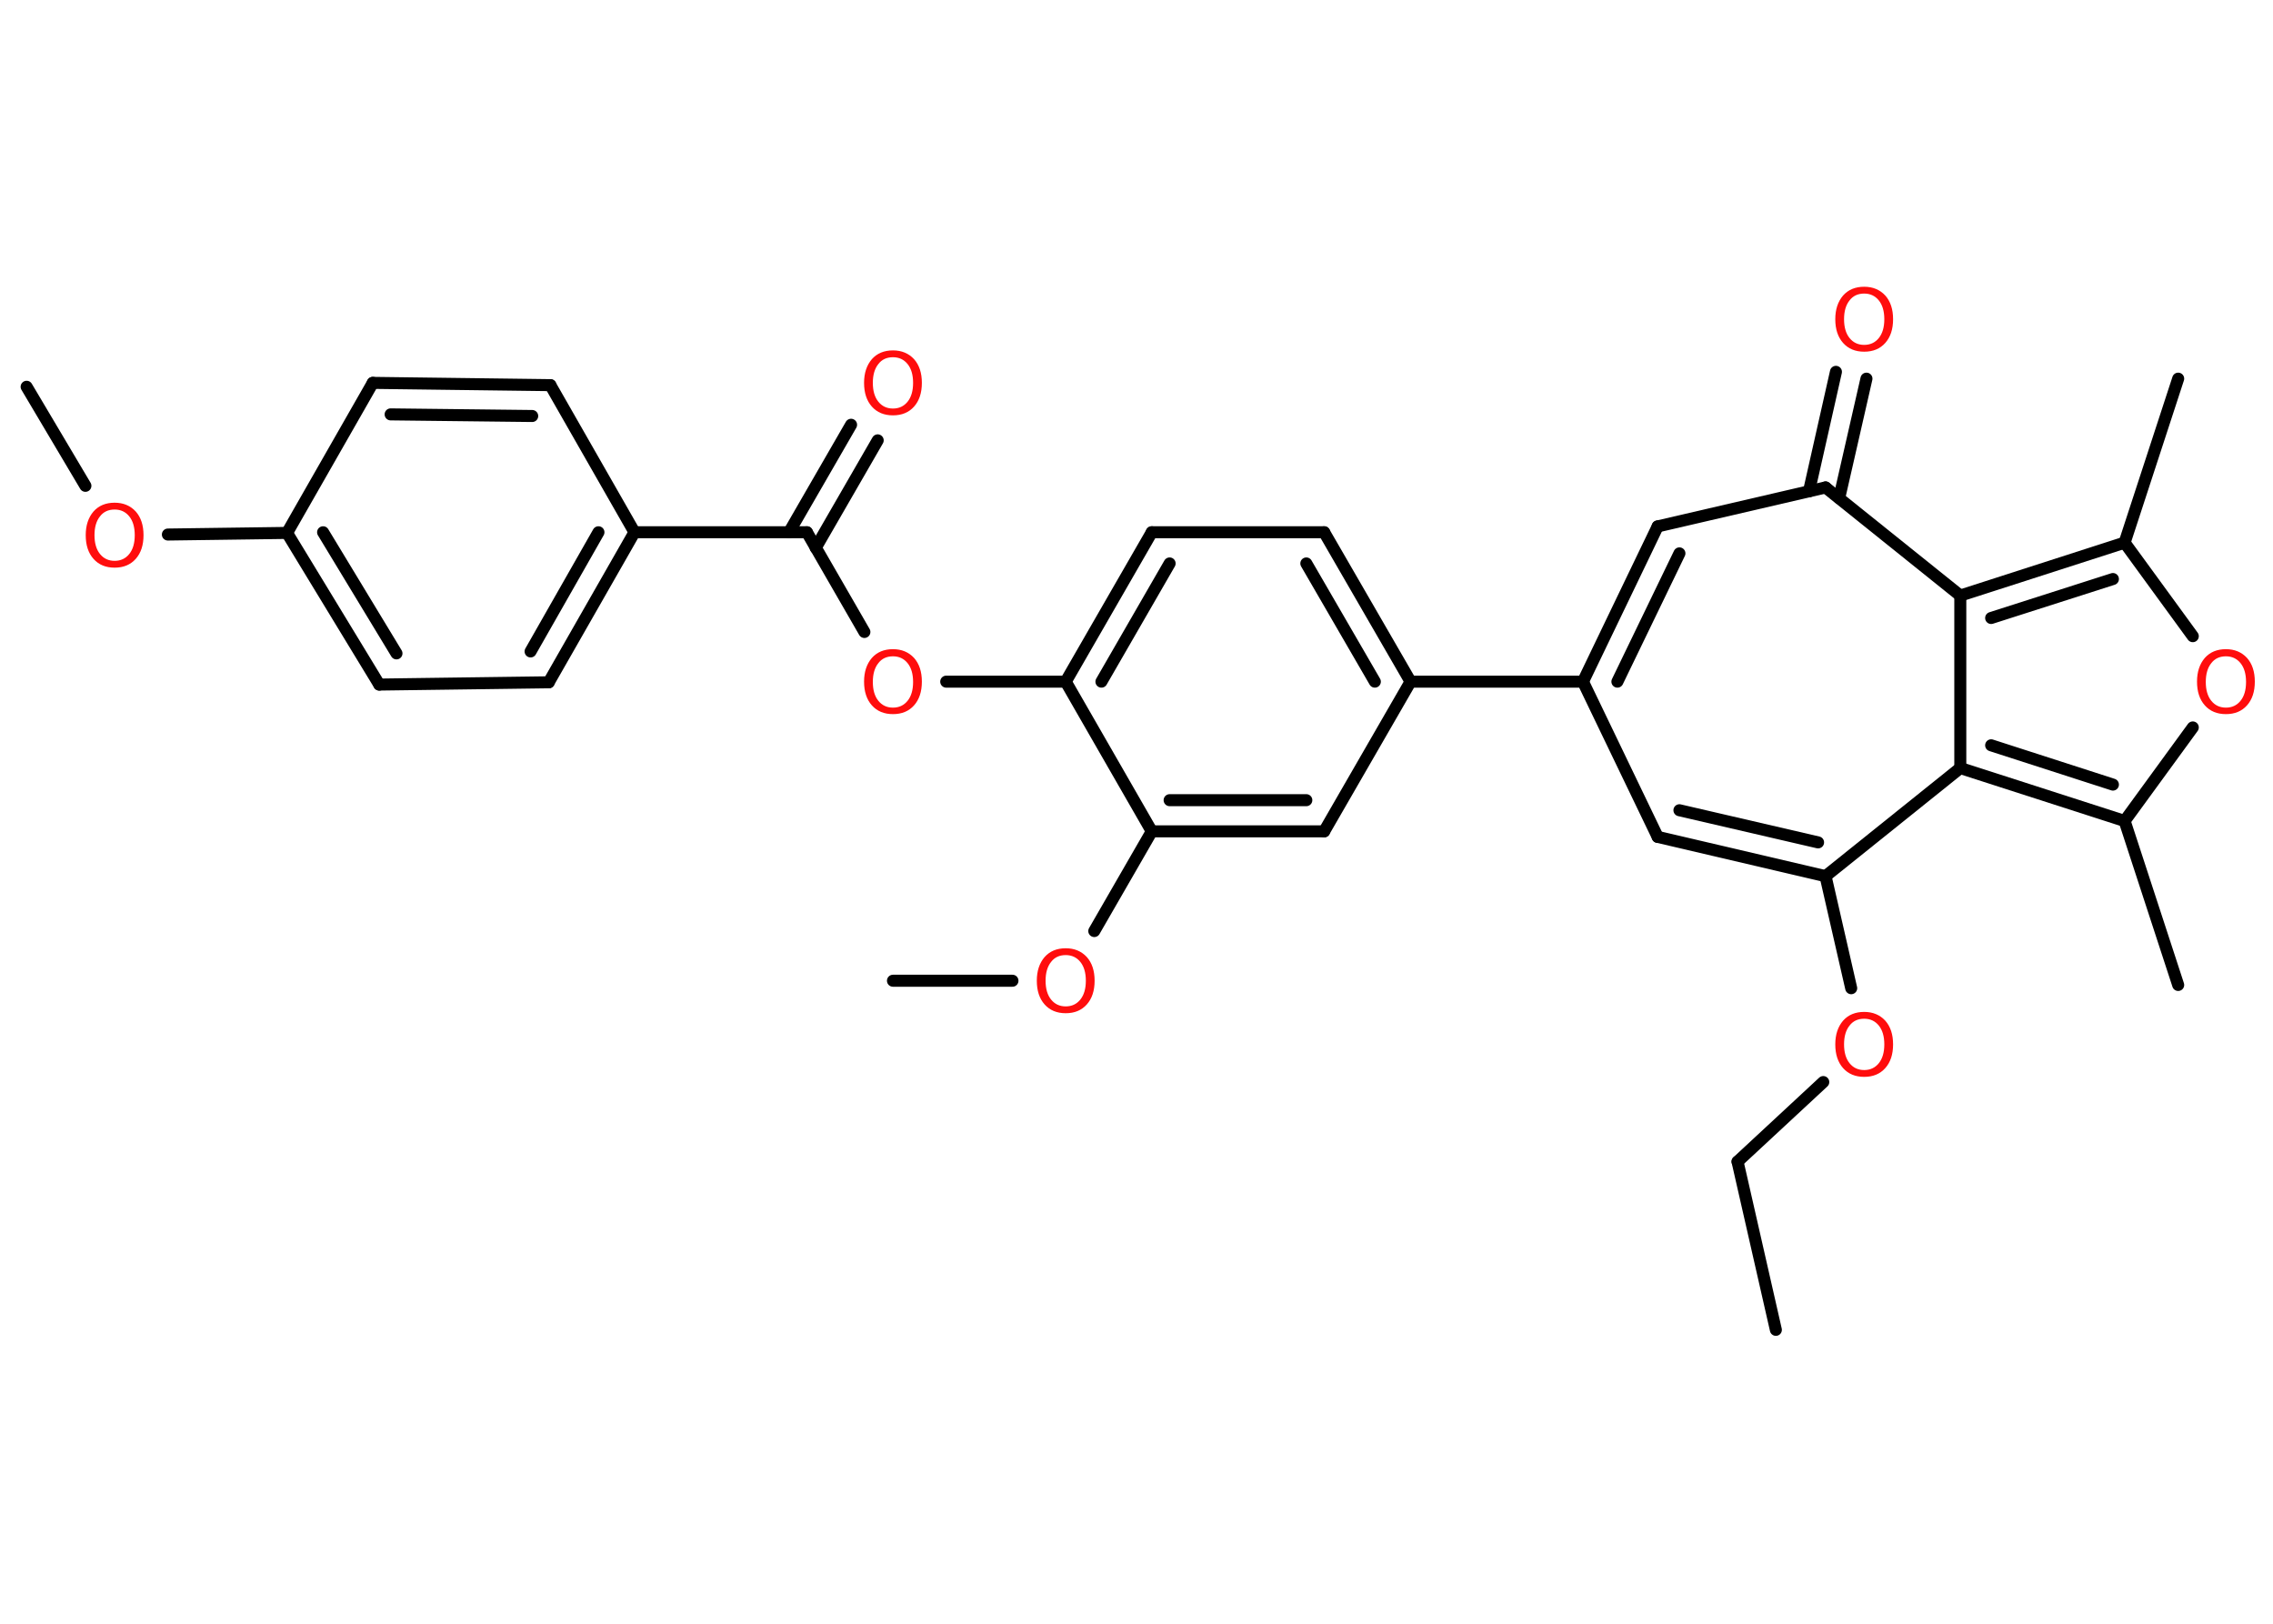 <?xml version='1.0' encoding='UTF-8'?>
<!DOCTYPE svg PUBLIC "-//W3C//DTD SVG 1.1//EN" "http://www.w3.org/Graphics/SVG/1.1/DTD/svg11.dtd">
<svg version='1.2' xmlns='http://www.w3.org/2000/svg' xmlns:xlink='http://www.w3.org/1999/xlink' width='70.0mm' height='50.0mm' viewBox='0 0 70.0 50.0'>
  <desc>Generated by the Chemistry Development Kit (http://github.com/cdk)</desc>
  <g stroke-linecap='round' stroke-linejoin='round' stroke='#000000' stroke-width='.37' fill='#FF0D0D'>
    <rect x='.0' y='.0' width='70.0' height='50.0' fill='#FFFFFF' stroke='none'/>
    <g id='mol1' class='mol'>
      <line id='mol1bnd1' class='bond' x1='54.69' y1='40.95' x2='53.51' y2='35.77'/>
      <line id='mol1bnd2' class='bond' x1='53.51' y1='35.77' x2='56.15' y2='33.32'/>
      <line id='mol1bnd3' class='bond' x1='57.01' y1='30.43' x2='56.22' y2='26.98'/>
      <g id='mol1bnd4' class='bond'>
        <line x1='51.05' y1='25.77' x2='56.22' y2='26.98'/>
        <line x1='51.72' y1='24.95' x2='55.99' y2='25.94'/>
      </g>
      <line id='mol1bnd5' class='bond' x1='51.05' y1='25.77' x2='48.75' y2='20.99'/>
      <line id='mol1bnd6' class='bond' x1='48.75' y1='20.99' x2='43.44' y2='20.99'/>
      <g id='mol1bnd7' class='bond'>
        <line x1='43.44' y1='20.99' x2='40.78' y2='16.39'/>
        <line x1='42.34' y1='20.99' x2='40.23' y2='17.35'/>
      </g>
      <line id='mol1bnd8' class='bond' x1='40.78' y1='16.39' x2='35.47' y2='16.39'/>
      <g id='mol1bnd9' class='bond'>
        <line x1='35.47' y1='16.39' x2='32.82' y2='20.99'/>
        <line x1='36.02' y1='17.35' x2='33.92' y2='20.99'/>
      </g>
      <line id='mol1bnd10' class='bond' x1='32.82' y1='20.99' x2='29.14' y2='20.99'/>
      <line id='mol1bnd11' class='bond' x1='26.62' y1='19.46' x2='24.85' y2='16.39'/>
      <g id='mol1bnd12' class='bond'>
        <line x1='24.3' y1='16.39' x2='26.21' y2='13.08'/>
        <line x1='25.12' y1='16.87' x2='27.03' y2='13.56'/>
      </g>
      <line id='mol1bnd13' class='bond' x1='24.85' y1='16.39' x2='19.54' y2='16.39'/>
      <g id='mol1bnd14' class='bond'>
        <line x1='16.9' y1='21.01' x2='19.54' y2='16.39'/>
        <line x1='16.34' y1='20.06' x2='18.43' y2='16.39'/>
      </g>
      <line id='mol1bnd15' class='bond' x1='16.9' y1='21.01' x2='11.68' y2='21.08'/>
      <g id='mol1bnd16' class='bond'>
        <line x1='8.84' y1='16.41' x2='11.68' y2='21.08'/>
        <line x1='9.95' y1='16.39' x2='12.21' y2='20.12'/>
      </g>
      <line id='mol1bnd17' class='bond' x1='8.84' y1='16.41' x2='5.17' y2='16.46'/>
      <line id='mol1bnd18' class='bond' x1='2.63' y1='14.96' x2='.82' y2='11.91'/>
      <line id='mol1bnd19' class='bond' x1='8.84' y1='16.41' x2='11.48' y2='11.79'/>
      <g id='mol1bnd20' class='bond'>
        <line x1='16.95' y1='11.86' x2='11.48' y2='11.79'/>
        <line x1='16.39' y1='12.81' x2='12.03' y2='12.76'/>
      </g>
      <line id='mol1bnd21' class='bond' x1='19.54' y1='16.39' x2='16.95' y2='11.86'/>
      <line id='mol1bnd22' class='bond' x1='32.82' y1='20.99' x2='35.47' y2='25.6'/>
      <line id='mol1bnd23' class='bond' x1='35.47' y1='25.6' x2='33.7' y2='28.67'/>
      <line id='mol1bnd24' class='bond' x1='31.18' y1='30.2' x2='27.5' y2='30.2'/>
      <g id='mol1bnd25' class='bond'>
        <line x1='35.47' y1='25.6' x2='40.78' y2='25.6'/>
        <line x1='36.02' y1='24.64' x2='40.23' y2='24.64'/>
      </g>
      <line id='mol1bnd26' class='bond' x1='43.44' y1='20.99' x2='40.78' y2='25.6'/>
      <g id='mol1bnd27' class='bond'>
        <line x1='51.05' y1='16.21' x2='48.75' y2='20.99'/>
        <line x1='51.72' y1='17.04' x2='49.81' y2='20.99'/>
      </g>
      <line id='mol1bnd28' class='bond' x1='51.05' y1='16.21' x2='56.22' y2='15.01'/>
      <g id='mol1bnd29' class='bond'>
        <line x1='55.71' y1='15.13' x2='56.54' y2='11.45'/>
        <line x1='56.64' y1='15.34' x2='57.48' y2='11.66'/>
      </g>
      <line id='mol1bnd30' class='bond' x1='56.22' y1='15.01' x2='60.37' y2='18.34'/>
      <g id='mol1bnd31' class='bond'>
        <line x1='65.43' y1='16.71' x2='60.37' y2='18.34'/>
        <line x1='65.07' y1='17.83' x2='61.32' y2='19.03'/>
      </g>
      <line id='mol1bnd32' class='bond' x1='65.43' y1='16.71' x2='67.08' y2='11.66'/>
      <line id='mol1bnd33' class='bond' x1='65.43' y1='16.71' x2='67.53' y2='19.59'/>
      <line id='mol1bnd34' class='bond' x1='67.53' y1='22.4' x2='65.43' y2='25.28'/>
      <line id='mol1bnd35' class='bond' x1='65.43' y1='25.28' x2='67.08' y2='30.33'/>
      <g id='mol1bnd36' class='bond'>
        <line x1='60.37' y1='23.65' x2='65.43' y2='25.28'/>
        <line x1='61.32' y1='22.95' x2='65.07' y2='24.16'/>
      </g>
      <line id='mol1bnd37' class='bond' x1='56.22' y1='26.98' x2='60.37' y2='23.65'/>
      <line id='mol1bnd38' class='bond' x1='60.37' y1='18.34' x2='60.37' y2='23.65'/>
      <path id='mol1atm3' class='atom' d='M57.41 31.37q-.29 .0 -.45 .21q-.17 .21 -.17 .58q.0 .37 .17 .58q.17 .21 .45 .21q.28 .0 .45 -.21q.17 -.21 .17 -.58q.0 -.37 -.17 -.58q-.17 -.21 -.45 -.21zM57.41 31.16q.4 .0 .65 .27q.24 .27 .24 .73q.0 .46 -.24 .73q-.24 .27 -.65 .27q-.41 .0 -.65 -.27q-.24 -.27 -.24 -.73q.0 -.45 .24 -.73q.24 -.27 .65 -.27z' stroke='none'/>
      <path id='mol1atm11' class='atom' d='M27.5 20.21q-.29 .0 -.45 .21q-.17 .21 -.17 .58q.0 .37 .17 .58q.17 .21 .45 .21q.28 .0 .45 -.21q.17 -.21 .17 -.58q.0 -.37 -.17 -.58q-.17 -.21 -.45 -.21zM27.5 19.99q.4 .0 .65 .27q.24 .27 .24 .73q.0 .46 -.24 .73q-.24 .27 -.65 .27q-.41 .0 -.65 -.27q-.24 -.27 -.24 -.73q.0 -.45 .24 -.73q.24 -.27 .65 -.27z' stroke='none'/>
      <path id='mol1atm13' class='atom' d='M27.5 11.0q-.29 .0 -.45 .21q-.17 .21 -.17 .58q.0 .37 .17 .58q.17 .21 .45 .21q.28 .0 .45 -.21q.17 -.21 .17 -.58q.0 -.37 -.17 -.58q-.17 -.21 -.45 -.21zM27.5 10.79q.4 .0 .65 .27q.24 .27 .24 .73q.0 .46 -.24 .73q-.24 .27 -.65 .27q-.41 .0 -.65 -.27q-.24 -.27 -.24 -.73q.0 -.45 .24 -.73q.24 -.27 .65 -.27z' stroke='none'/>
      <path id='mol1atm18' class='atom' d='M3.53 15.69q-.29 .0 -.45 .21q-.17 .21 -.17 .58q.0 .37 .17 .58q.17 .21 .45 .21q.28 .0 .45 -.21q.17 -.21 .17 -.58q.0 -.37 -.17 -.58q-.17 -.21 -.45 -.21zM3.53 15.48q.4 .0 .65 .27q.24 .27 .24 .73q.0 .46 -.24 .73q-.24 .27 -.65 .27q-.41 .0 -.65 -.27q-.24 -.27 -.24 -.73q.0 -.45 .24 -.73q.24 -.27 .65 -.27z' stroke='none'/>
      <path id='mol1atm23' class='atom' d='M32.82 29.41q-.29 .0 -.45 .21q-.17 .21 -.17 .58q.0 .37 .17 .58q.17 .21 .45 .21q.28 .0 .45 -.21q.17 -.21 .17 -.58q.0 -.37 -.17 -.58q-.17 -.21 -.45 -.21zM32.82 29.2q.4 .0 .65 .27q.24 .27 .24 .73q.0 .46 -.24 .73q-.24 .27 -.65 .27q-.41 .0 -.65 -.27q-.24 -.27 -.24 -.73q.0 -.45 .24 -.73q.24 -.27 .65 -.27z' stroke='none'/>
      <path id='mol1atm28' class='atom' d='M57.41 9.04q-.29 .0 -.45 .21q-.17 .21 -.17 .58q.0 .37 .17 .58q.17 .21 .45 .21q.28 .0 .45 -.21q.17 -.21 .17 -.58q.0 -.37 -.17 -.58q-.17 -.21 -.45 -.21zM57.41 8.83q.4 .0 .65 .27q.24 .27 .24 .73q.0 .46 -.24 .73q-.24 .27 -.65 .27q-.41 .0 -.65 -.27q-.24 -.27 -.24 -.73q.0 -.45 .24 -.73q.24 -.27 .65 -.27z' stroke='none'/>
      <path id='mol1atm32' class='atom' d='M68.55 20.21q-.29 .0 -.45 .21q-.17 .21 -.17 .58q.0 .37 .17 .58q.17 .21 .45 .21q.28 .0 .45 -.21q.17 -.21 .17 -.58q.0 -.37 -.17 -.58q-.17 -.21 -.45 -.21zM68.55 19.99q.4 .0 .65 .27q.24 .27 .24 .73q.0 .46 -.24 .73q-.24 .27 -.65 .27q-.41 .0 -.65 -.27q-.24 -.27 -.24 -.73q.0 -.45 .24 -.73q.24 -.27 .65 -.27z' stroke='none'/>
    </g>
  </g>
</svg>
